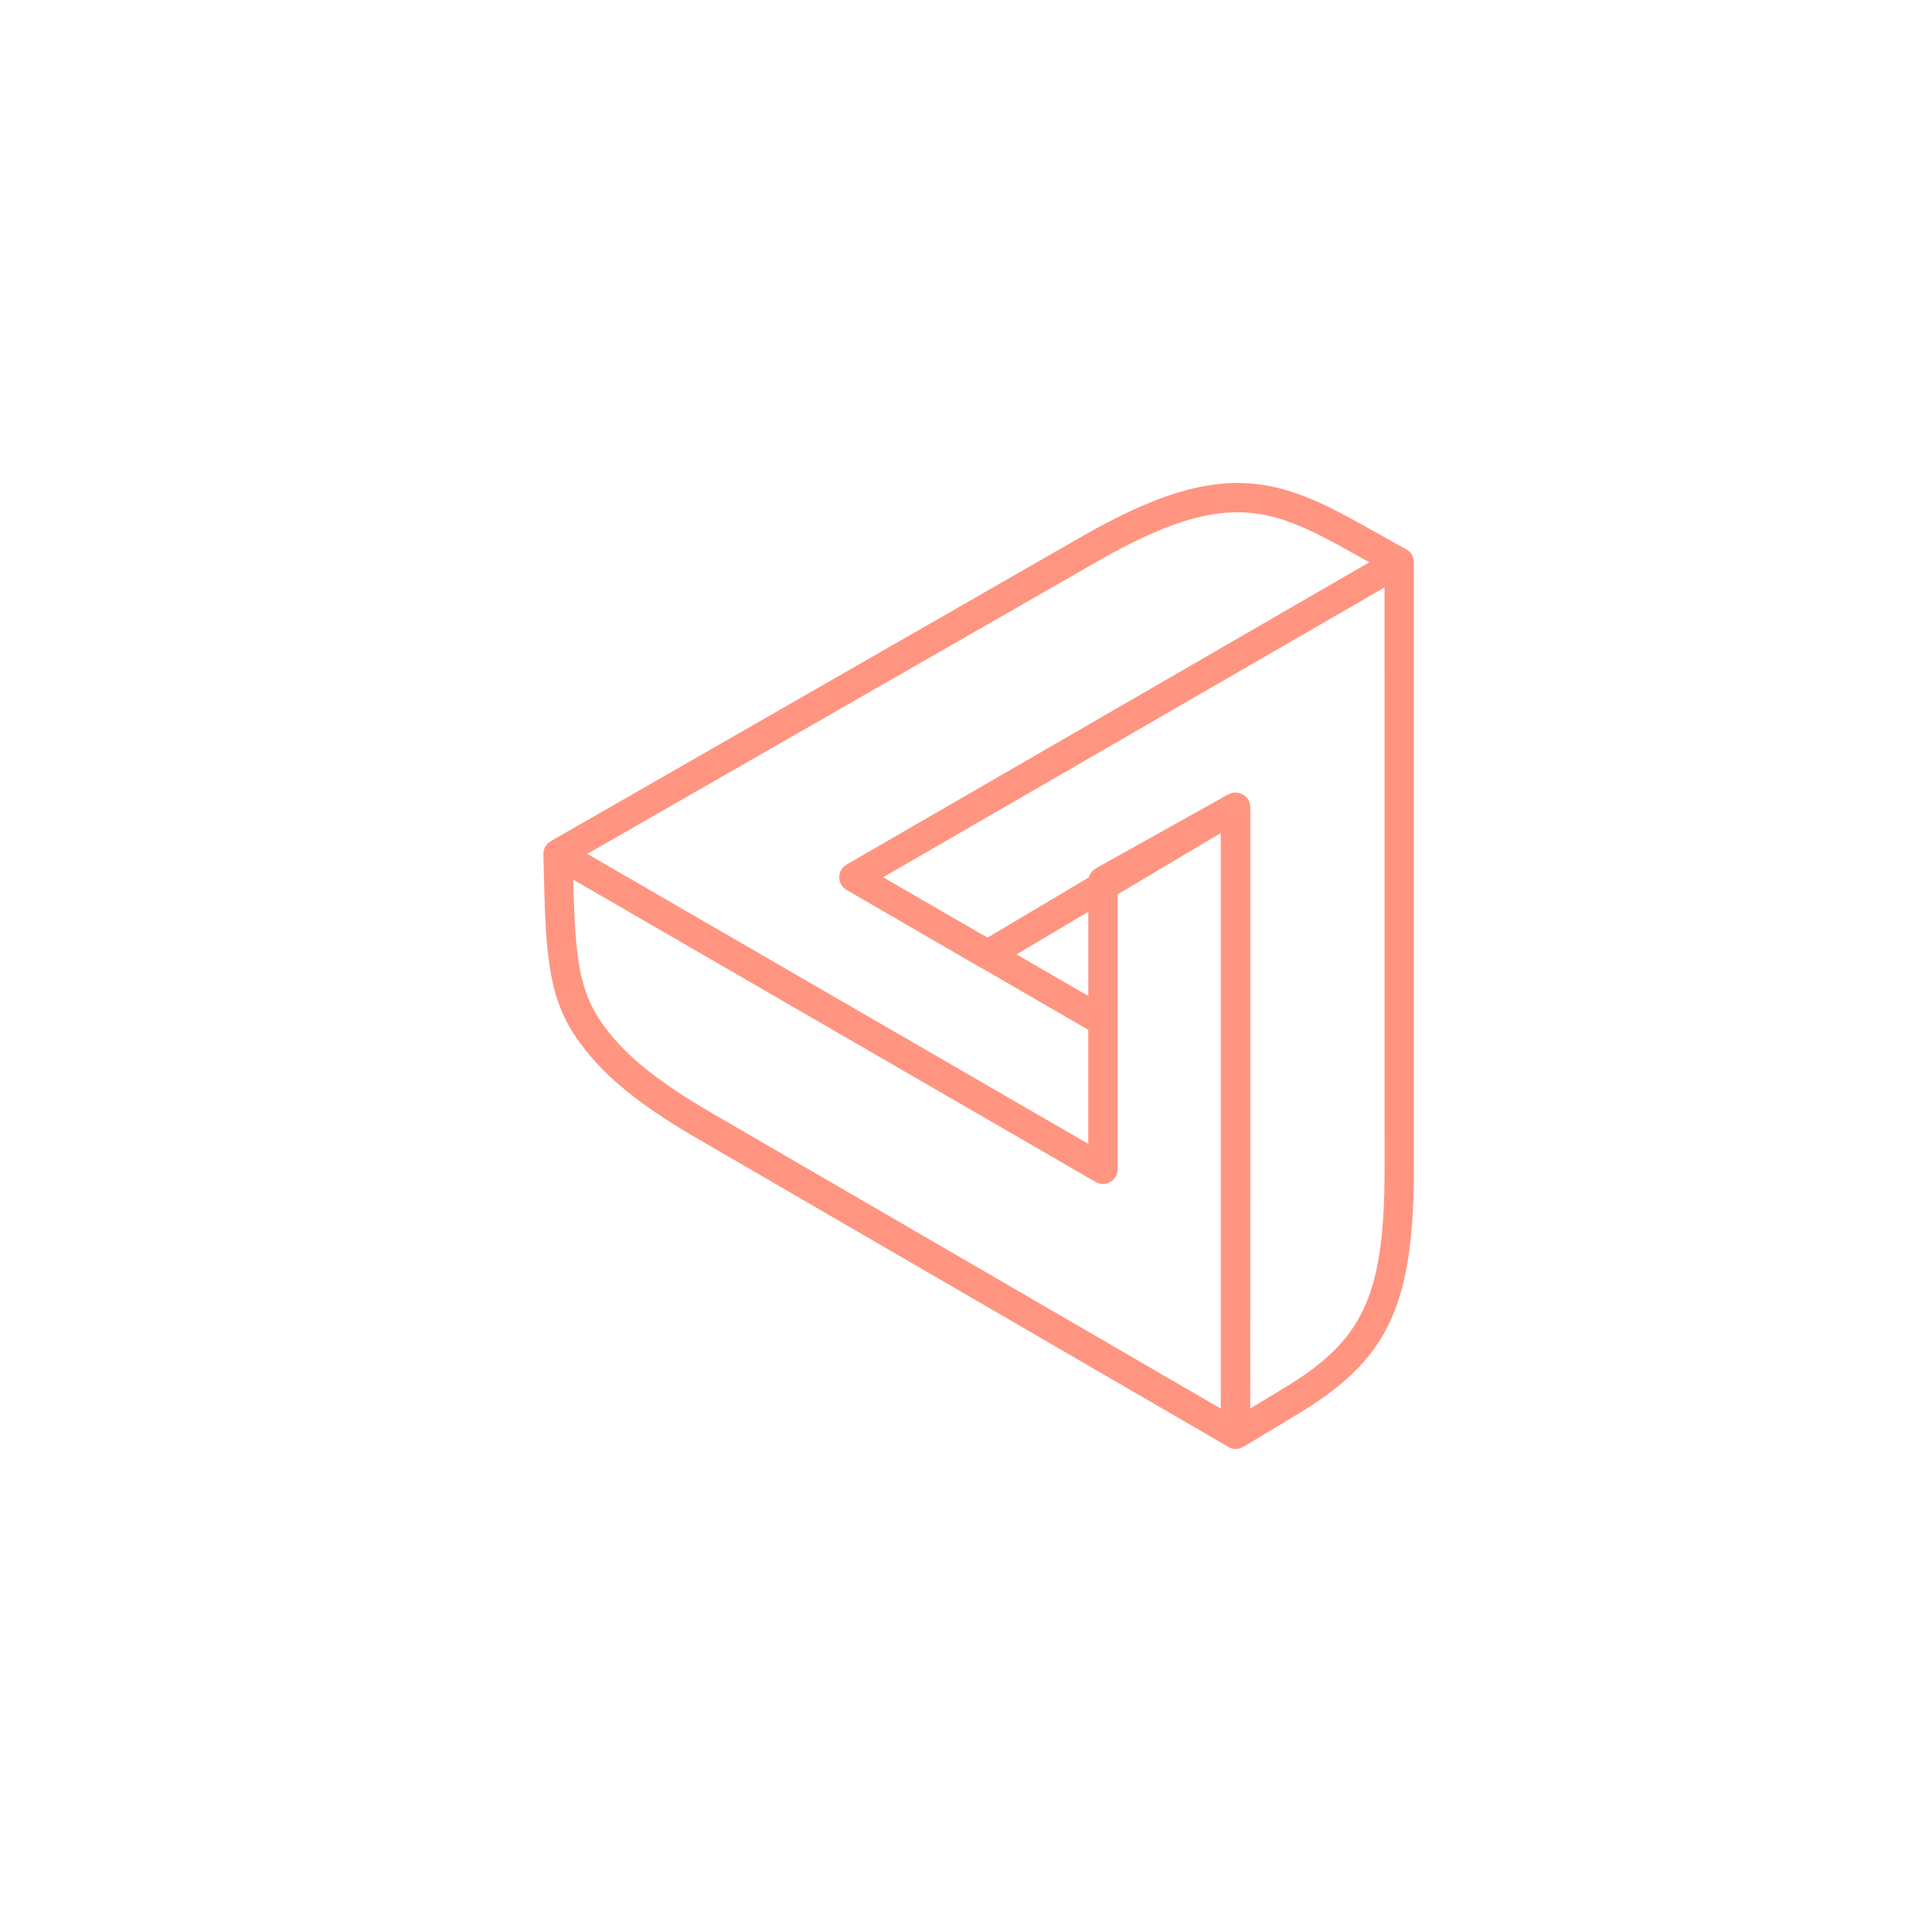 <svg xmlns="http://www.w3.org/2000/svg" width="32" height="32" viewBox="0 0 32 32">
  <path fill="#FF9580" fill-rule="evenodd" d="M21.441,8.161 C21.706,8.25 21.976,8.375 22.318,8.557 C22.341,8.57 22.372,8.587 22.409,8.607 L22.468,8.639 L23.266,9.085 C23.335,9.113 23.391,9.173 23.41,9.25 L23.418,9.31 L23.418,19.372 C23.418,21.573 22.991,22.454 21.709,23.288 C21.501,23.423 20.662,23.923 20.594,23.963 L20.592,23.964 L20.537,23.989 C20.459,24.014 20.377,23.995 20.317,23.948 L11.568,18.868 C10.737,18.389 10.167,17.951 9.783,17.497 C9.204,16.811 9.063,16.268 9.02,14.915 L9.013,14.652 L9,14.151 C9,14.136 9,14.129 9.001,14.122 L9,14.151 C8.999,14.128 9.002,14.106 9.007,14.085 C9.008,14.079 9.01,14.073 9.012,14.067 C9.016,14.054 9.022,14.041 9.028,14.029 C9.032,14.022 9.036,14.016 9.04,14.009 C9.046,14 9.053,13.991 9.061,13.983 C9.063,13.979 9.066,13.977 9.069,13.974 L9.081,13.962 C9.09,13.954 9.1,13.947 9.111,13.94 L9.122,13.933 L17.892,8.902 C19.449,8.007 20.422,7.817 21.441,8.161 Z M20.22,13.798 L18.51,14.814 L18.51,16.912 L18.511,16.917 L18.511,19.367 C18.511,19.492 18.421,19.585 18.313,19.606 L18.258,19.61 L18.258,19.61 L18.202,19.601 L18.147,19.577 L9.495,14.57 L9.504,14.886 C9.538,15.985 9.634,16.475 9.986,16.97 L10.066,17.076 L10.154,17.184 C10.458,17.544 10.909,17.904 11.558,18.298 L11.811,18.448 L20.22,23.331 L20.22,13.798 Z M20.461,13.127 C20.558,13.129 20.64,13.179 20.681,13.256 L20.701,13.31 L20.709,13.37 L20.708,23.33 L21.393,22.914 L21.582,22.789 C22.565,22.11 22.903,21.396 22.931,19.621 L22.933,19.372 L22.932,9.73 L14.627,14.53 L16.356,15.53 L18.034,14.533 C18.04,14.51 18.049,14.49 18.059,14.472 L18.098,14.422 L18.15,14.383 L20.343,13.158 L20.361,13.153 L20.397,13.137 C20.416,13.131 20.435,13.128 20.454,13.127 L20.461,13.127 Z M18.369,9.19 L18.134,9.323 L9.727,14.143 L18.025,18.946 L18.025,17.057 L16.249,16.028 L16.234,16.022 L14.022,14.74 C13.881,14.658 13.863,14.47 13.969,14.361 L14.022,14.32 L14.622,13.973 L22.681,9.313 L22.152,9.019 L21.905,8.889 C21.671,8.769 21.474,8.684 21.285,8.62 C20.466,8.343 19.674,8.474 18.369,9.19 Z M18.026,15.101 L16.836,15.808 L18.026,16.496 L18.026,15.101 Z"/>
</svg>
